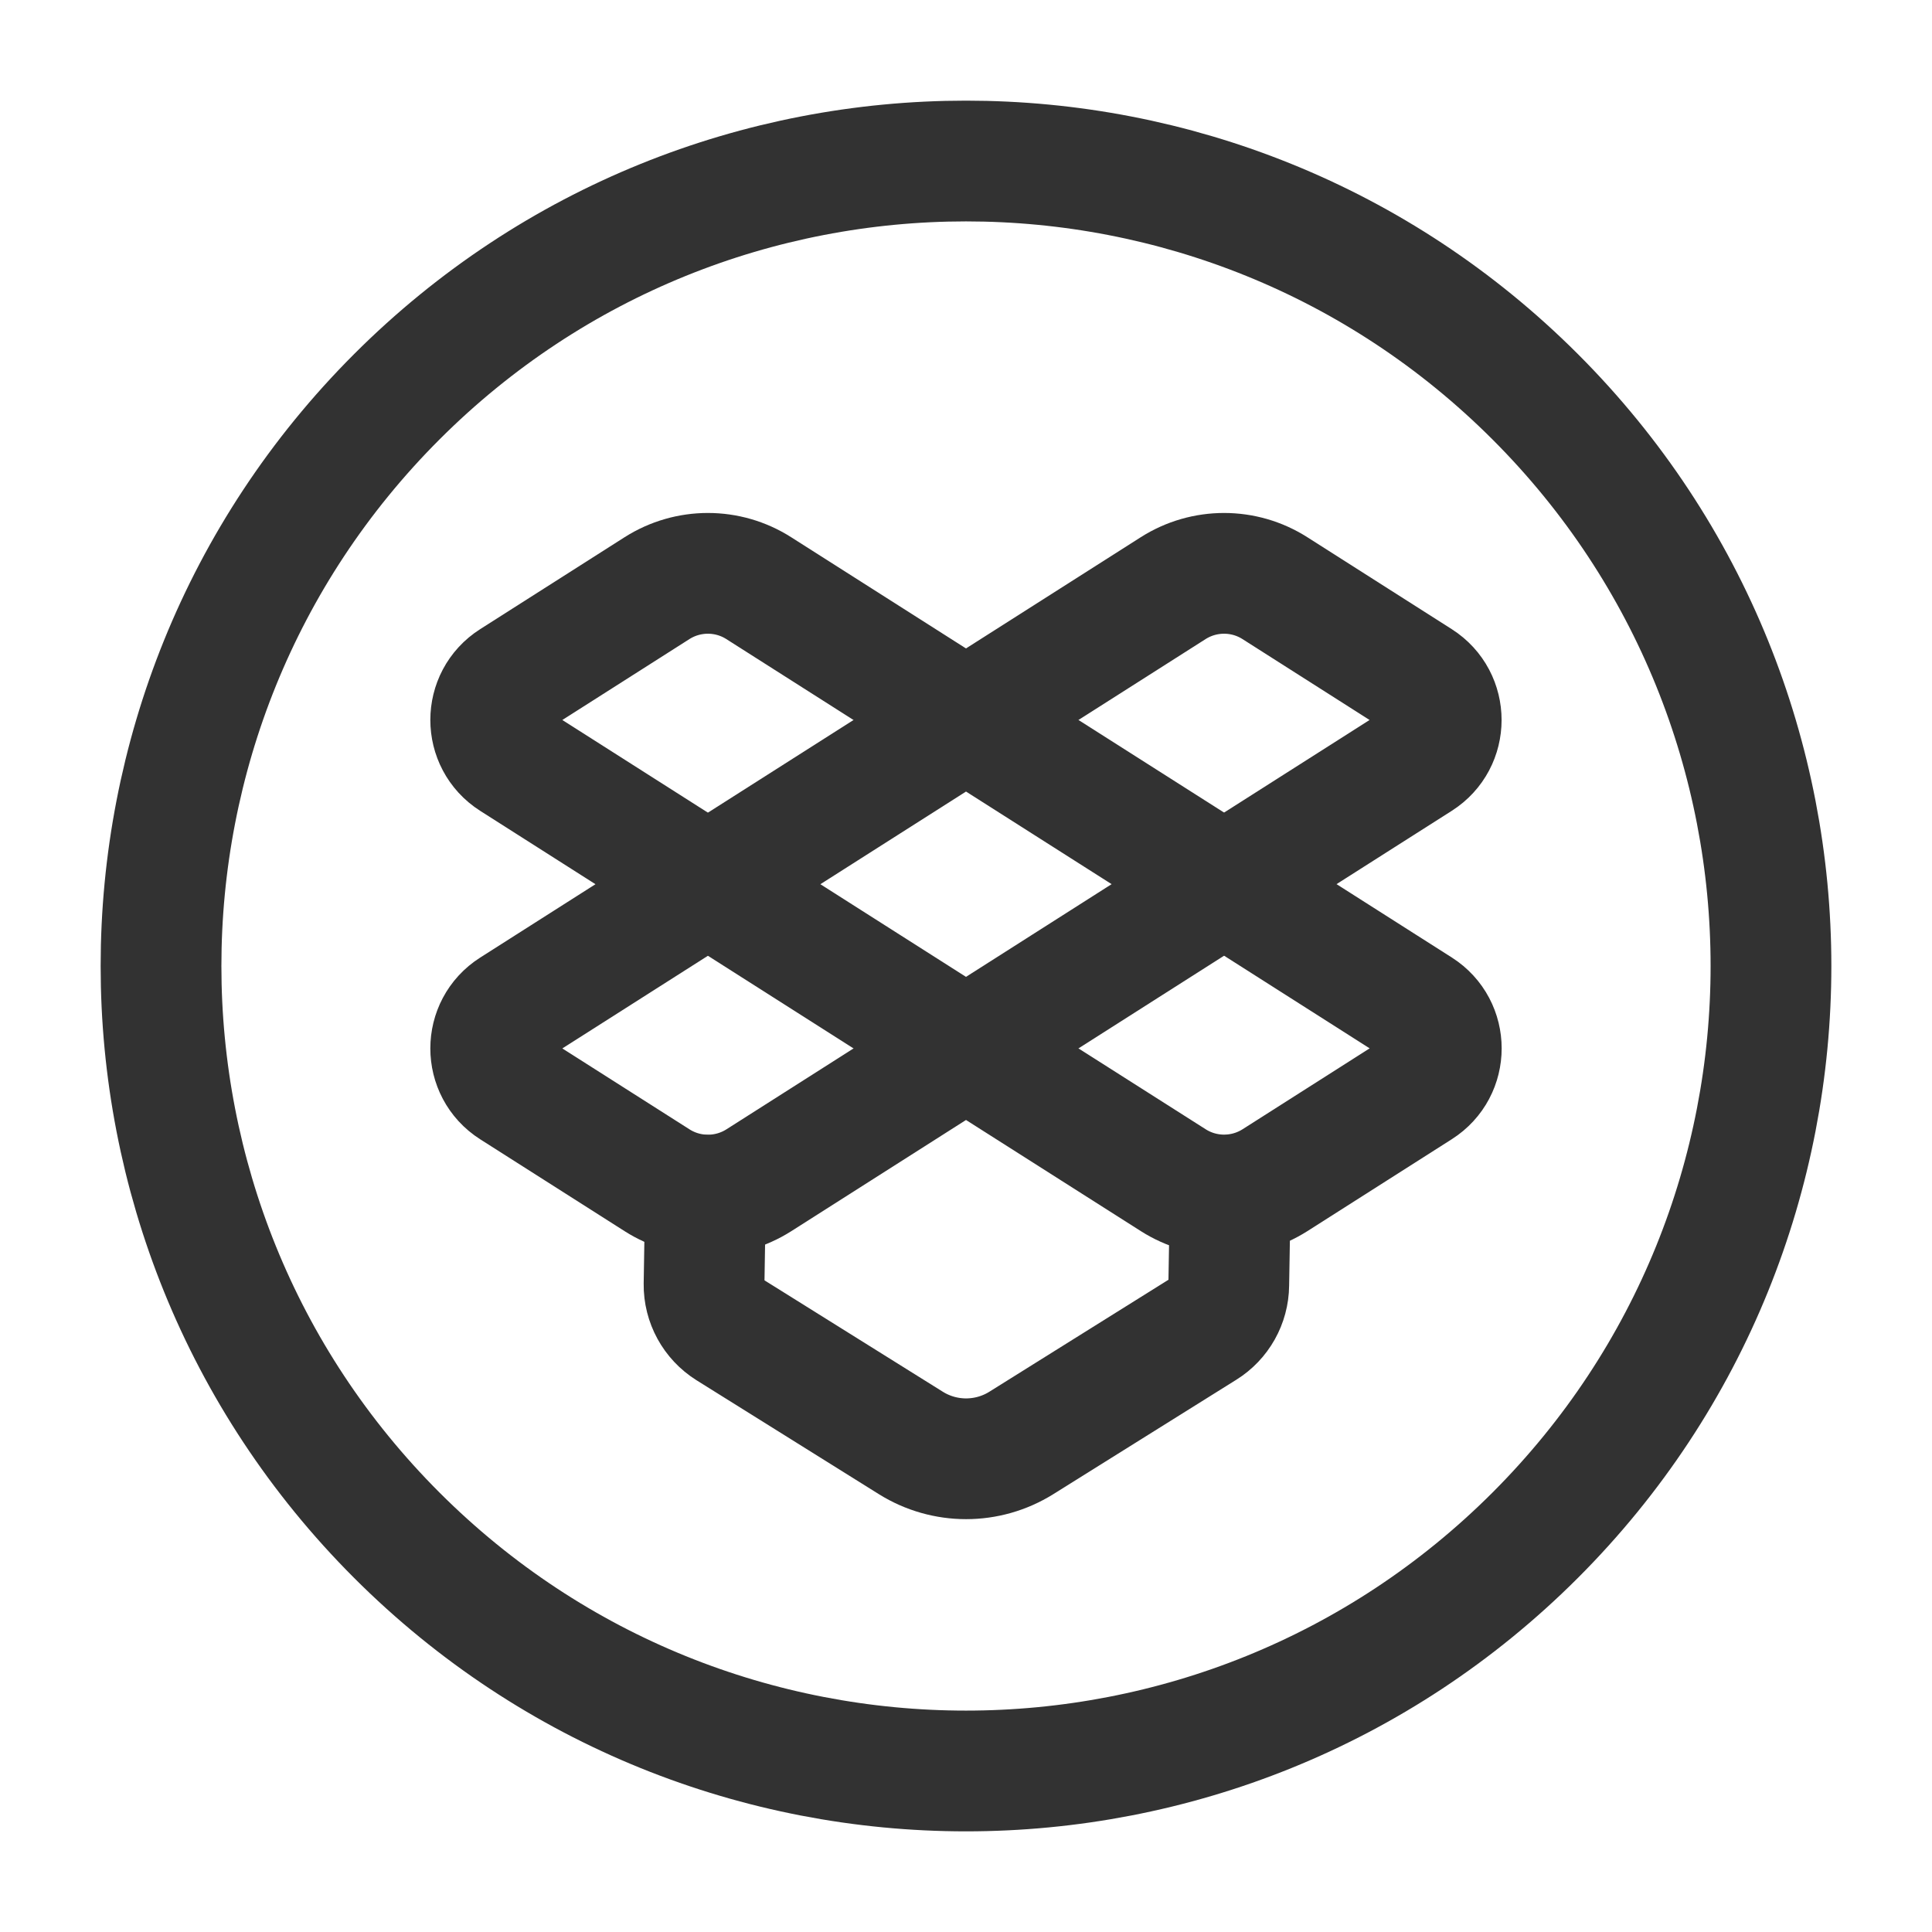 <?xml version="1.0" encoding="utf-8"?>
<!-- Generator: Adobe Illustrator 23.1.0, SVG Export Plug-In . SVG Version: 6.00 Build 0)  -->
<svg version="1.1" id="icons" xmlns="http://www.w3.org/2000/svg" xmlns:xlink="http://www.w3.org/1999/xlink" x="0px" y="0px"
	 width="24px" height="24px" viewBox="0 0 24 24" enable-background="new 0 0 24 24" xml:space="preserve">
<g>
	<rect fill="none" width="24" height="24"/>
	<g>
		<path fill="none" stroke="#323232" stroke-width="1.5" stroke-linecap="round" stroke-linejoin="round" d="M15.283,14.848
			l-0.019,1.115c-0.002,0.22-0.117,0.425-0.304,0.541l-2.273,1.421c-0.42,0.262-0.952,0.262-1.372,0L9.05,16.51
			c-0.191-0.12-0.307-0.331-0.304-0.557l0.018-1.105"/>
		<path fill="none" stroke="#323232" stroke-width="1.5" stroke-linecap="round" stroke-linejoin="round" d="M15.206,10.983
			L12,13.024l-3.206-2.04L12,8.944L15.206,10.983z"/>
		<path fill="none" stroke="#323232" stroke-width="1.5" stroke-linecap="round" stroke-linejoin="round" d="M15.206,10.983
			l2.426,1.544c0.363,0.231,0.363,0.762,0,0.992l-1.794,1.142c-0.386,0.245-0.878,0.245-1.263,0L12,13.024l-2.574,1.638
			c-0.386,0.245-0.878,0.245-1.263,0L6.368,13.52c-0.363-0.231-0.363-0.762,0-0.992l2.426-1.544L6.368,9.44
			c-0.363-0.231-0.363-0.762,0-0.992l1.794-1.142c0.386-0.245,0.878-0.245,1.263,0L12,8.944l2.574-1.638
			c0.386-0.245,0.878-0.245,1.263,0l1.794,1.142c0.363,0.231,0.363,0.762,0,0.992L15.206,10.983z"/>
		<path fill="none" stroke="#323232" stroke-width="1.5" stroke-linecap="round" stroke-linejoin="round" d="M19.071,4.929
			c3.905,3.905,3.905,10.237,0,14.142c-3.905,3.905-10.237,3.905-14.142,0c-3.905-3.905-3.905-10.237,0-14.142
			C8.834,1.024,15.166,1.024,19.071,4.929"/>
	</g>
</g>
</svg>
